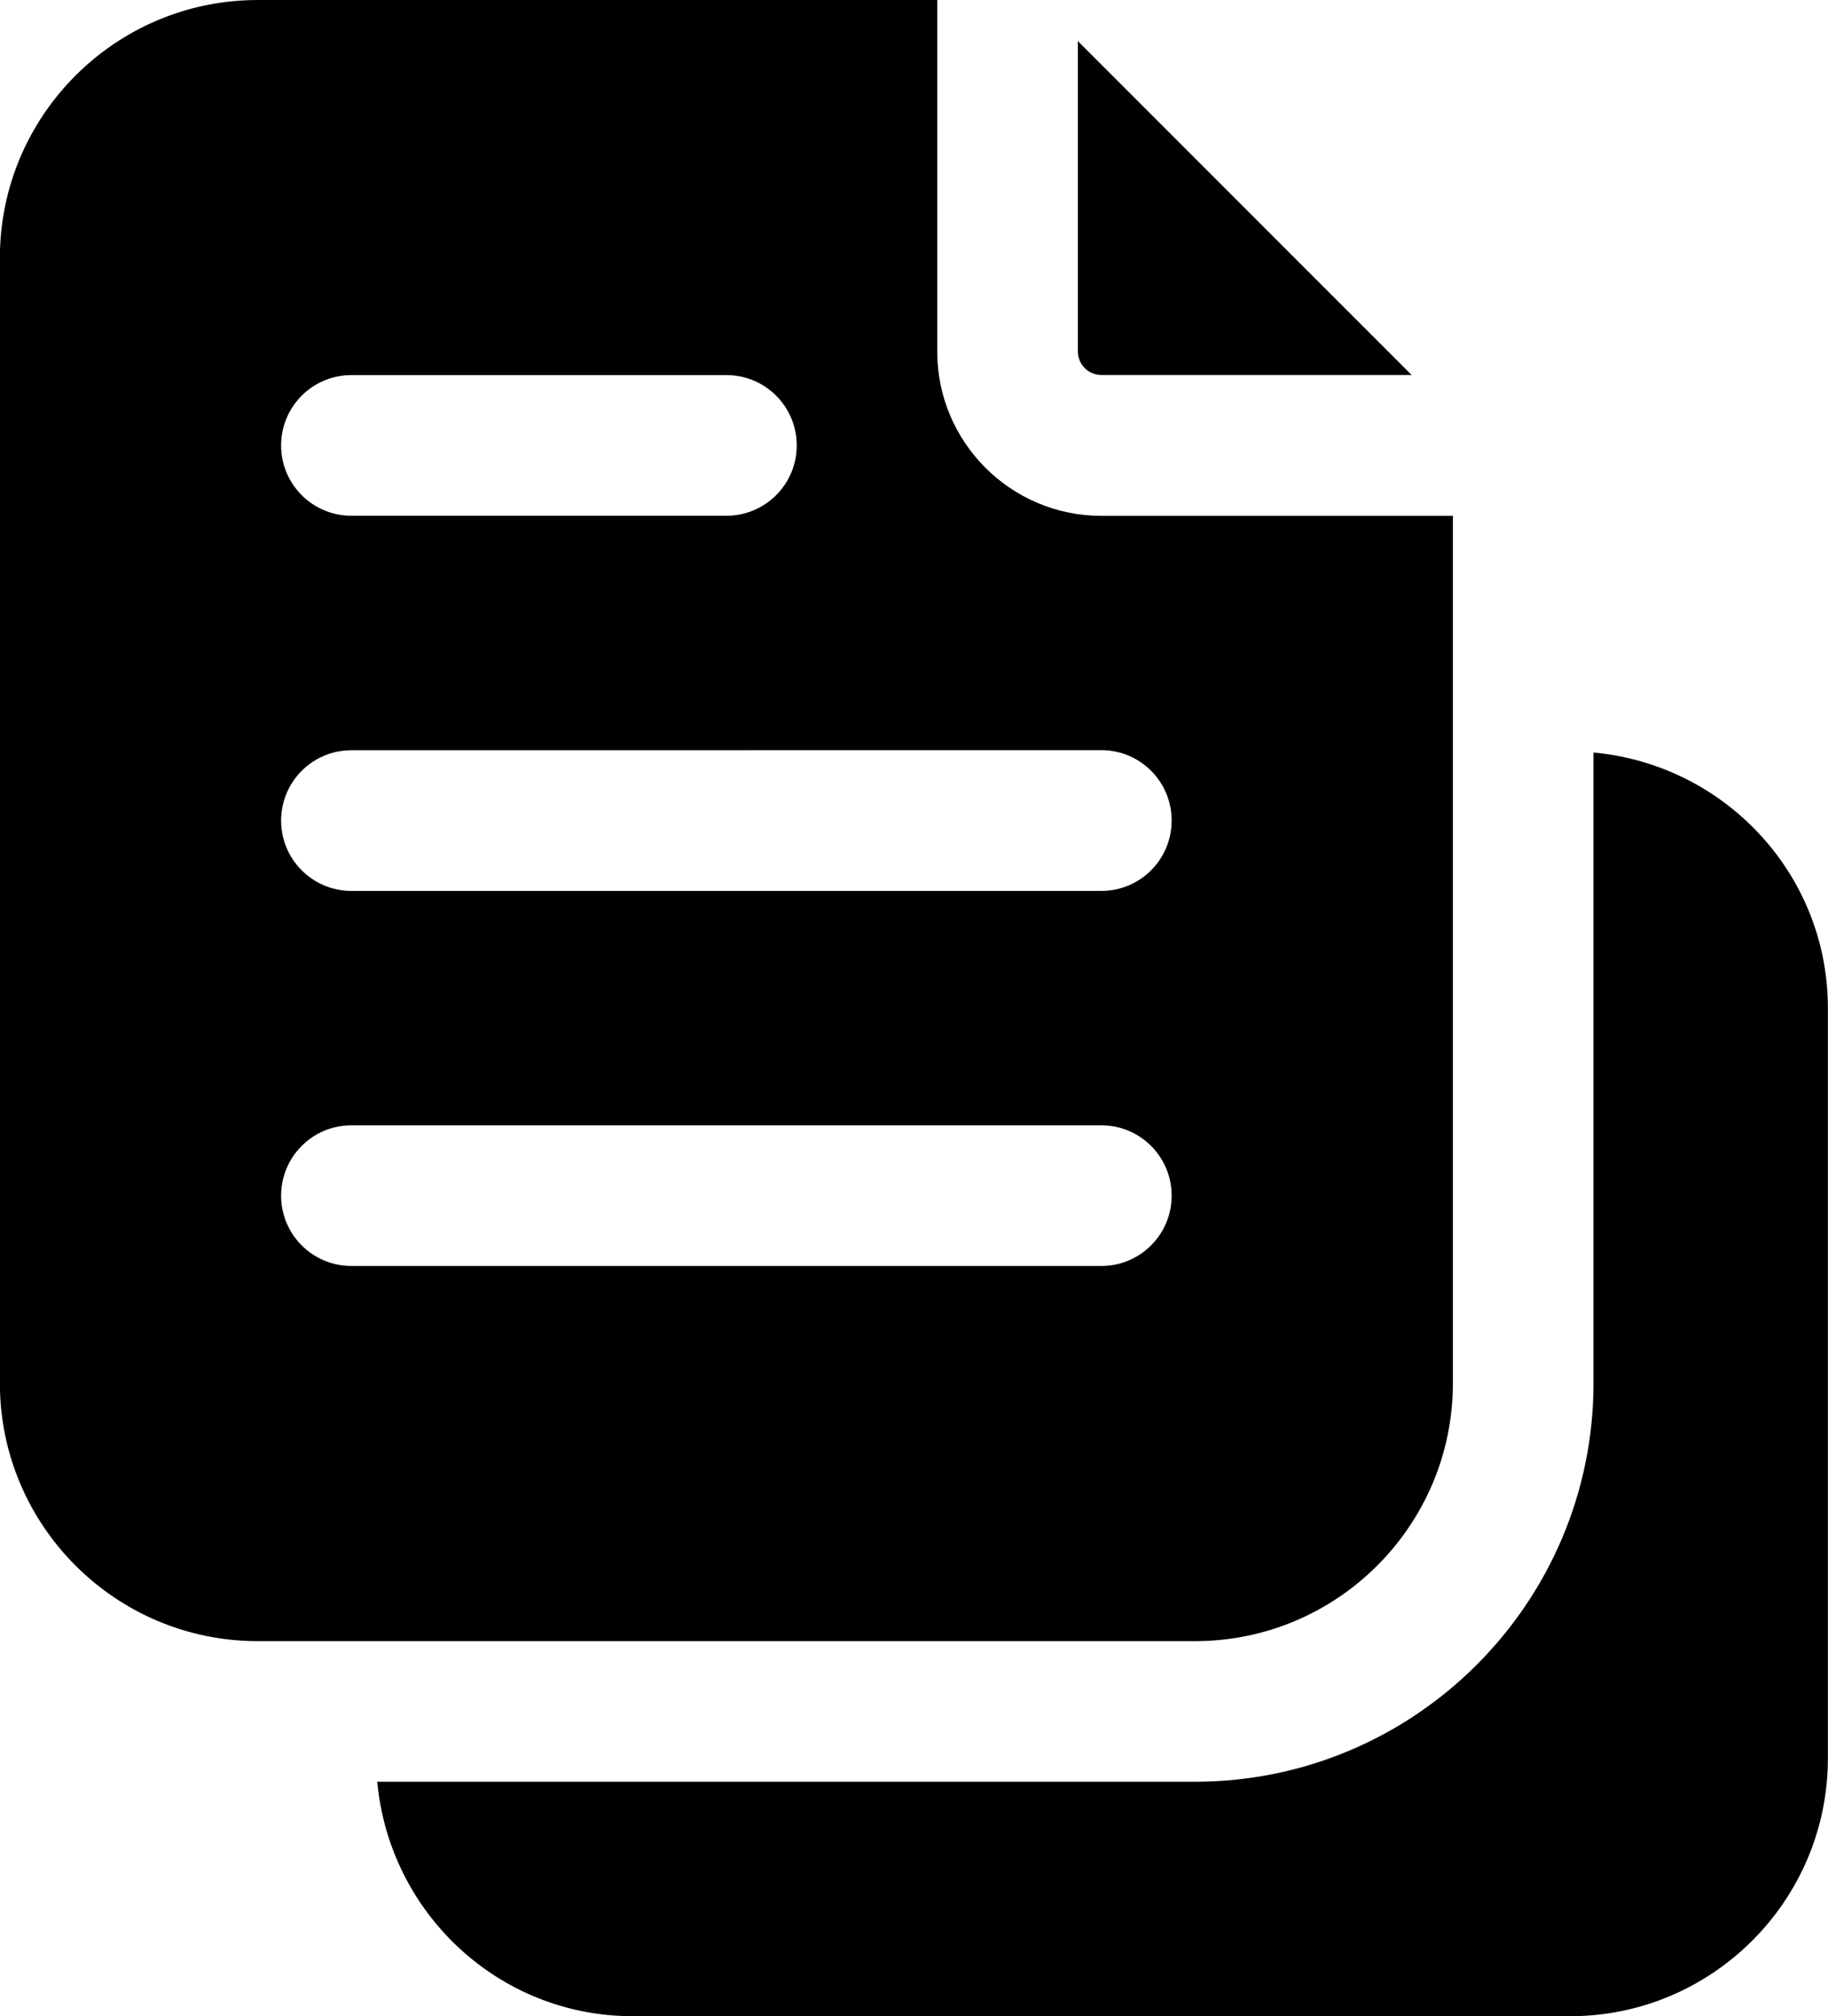 <svg xmlns="http://www.w3.org/2000/svg" version="1.1" viewBox="9.38 5.21 81.25 89.58">
 <path d="m90.625 50v33.332c0 6.32-5.141 11.457-11.457 11.457h-41.668c-5.961 0-10.816-4.594-11.352-10.418h36.352c9.762 0 17.707-7.945 17.707-17.707v-28.02c5.824 0.535 10.418 5.391 10.418 11.352zm-16.668-21.875v38.543c0 6.32-5.141 11.457-11.457 11.457h-41.668c-6.32 0-11.457-5.141-11.457-11.457v-50c0-6.32 5.141-11.457 11.457-11.457h30.207v15.625c0 4.019 3.269 7.293 7.293 7.293h15.625zm-52.082-3.125c0 1.727 1.398 3.125 3.125 3.125h16.668c1.727 0 3.125-1.398 3.125-3.125s-1.398-3.125-3.125-3.125h-16.668c-1.727 0-3.125 1.398-3.125 3.125zm39.582 33.332c0-1.727-1.398-3.125-3.125-3.125h-33.332c-1.727 0-3.125 1.398-3.125 3.125 0 1.727 1.398 3.125 3.125 3.125h33.332c1.727 0 3.125-1.398 3.125-3.125zm0-16.668c0-1.727-1.398-3.125-3.125-3.125l-33.332 0.004c-1.727 0-3.125 1.398-3.125 3.125 0 1.727 1.398 3.125 3.125 3.125h33.332c1.727 0 3.125-1.398 3.125-3.125zm-3.125-19.793h13.793l-14.836-14.836v13.793c0 0.574 0.469 1.043 1.043 1.043z"/>
</svg>